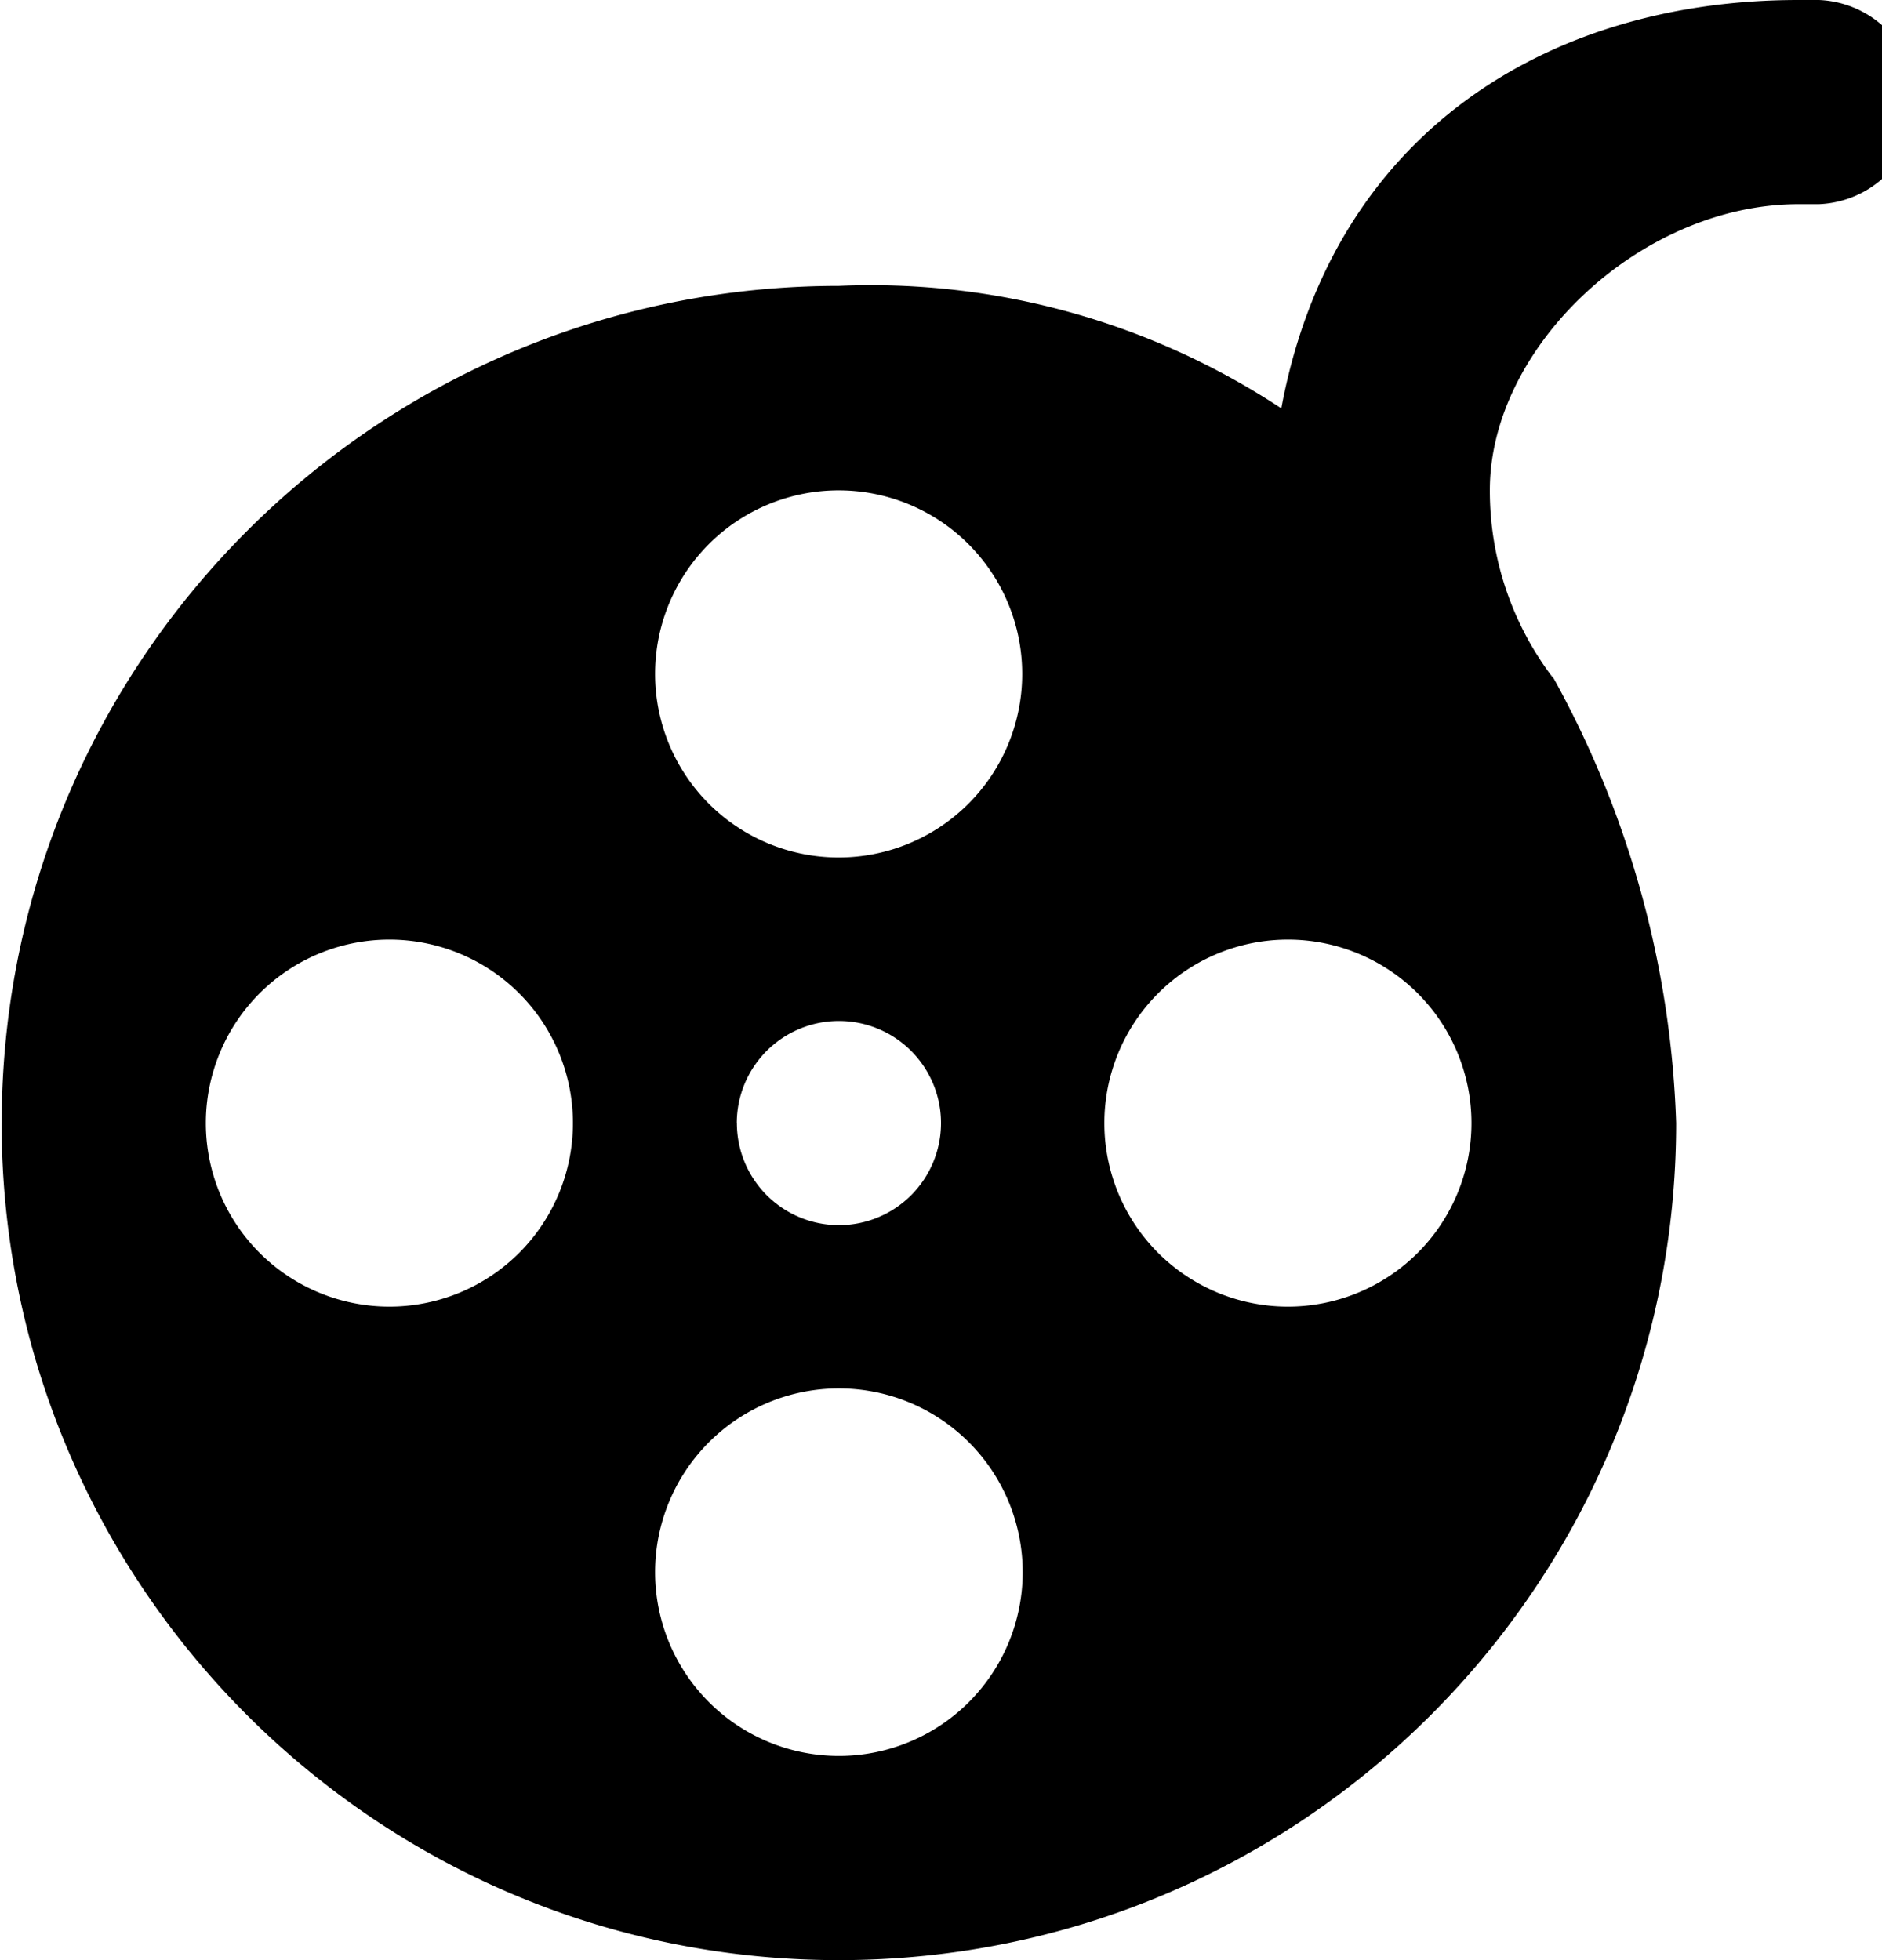 <svg xmlns="http://www.w3.org/2000/svg" width="0.96em" height="1em" viewBox="0 0 23 24"><path fill="currentColor" d="M0 13.75C0 19.411 4.589 24 10.25 24S20.5 19.411 20.5 13.75a12.063 12.063 0 0 0-1.531-5.501L19 8.31a3.781 3.781 0 0 1-.781-2.309V6c0-1.75 1.846-3.5 3.78-3.5h.247a1.251 1.251 0 0 0 .002-2.5h-.252c-3.075 0-5.706 1.64-6.33 5a9.12 9.12 0 0 0-5.438-1.499l.019-.001C4.588 3.503.002 8.09.001 13.749zm9 0a1.25 1.25 0 1 1 1.25 1.251h-.003a1.25 1.25 0 0 1-1.246-1.25zm-6.5 0a2.247 2.247 0 1 1 0 .003zm11 0a2.247 2.247 0 1 1 0 .003zM8 19.25a2.25 2.25 0 1 1 2.25 2.25h-.004A2.25 2.25 0 0 1 8 19.25m0-11a2.247 2.247 0 1 1 4.494.002a2.247 2.247 0 0 1-4.494 0z"/></svg>